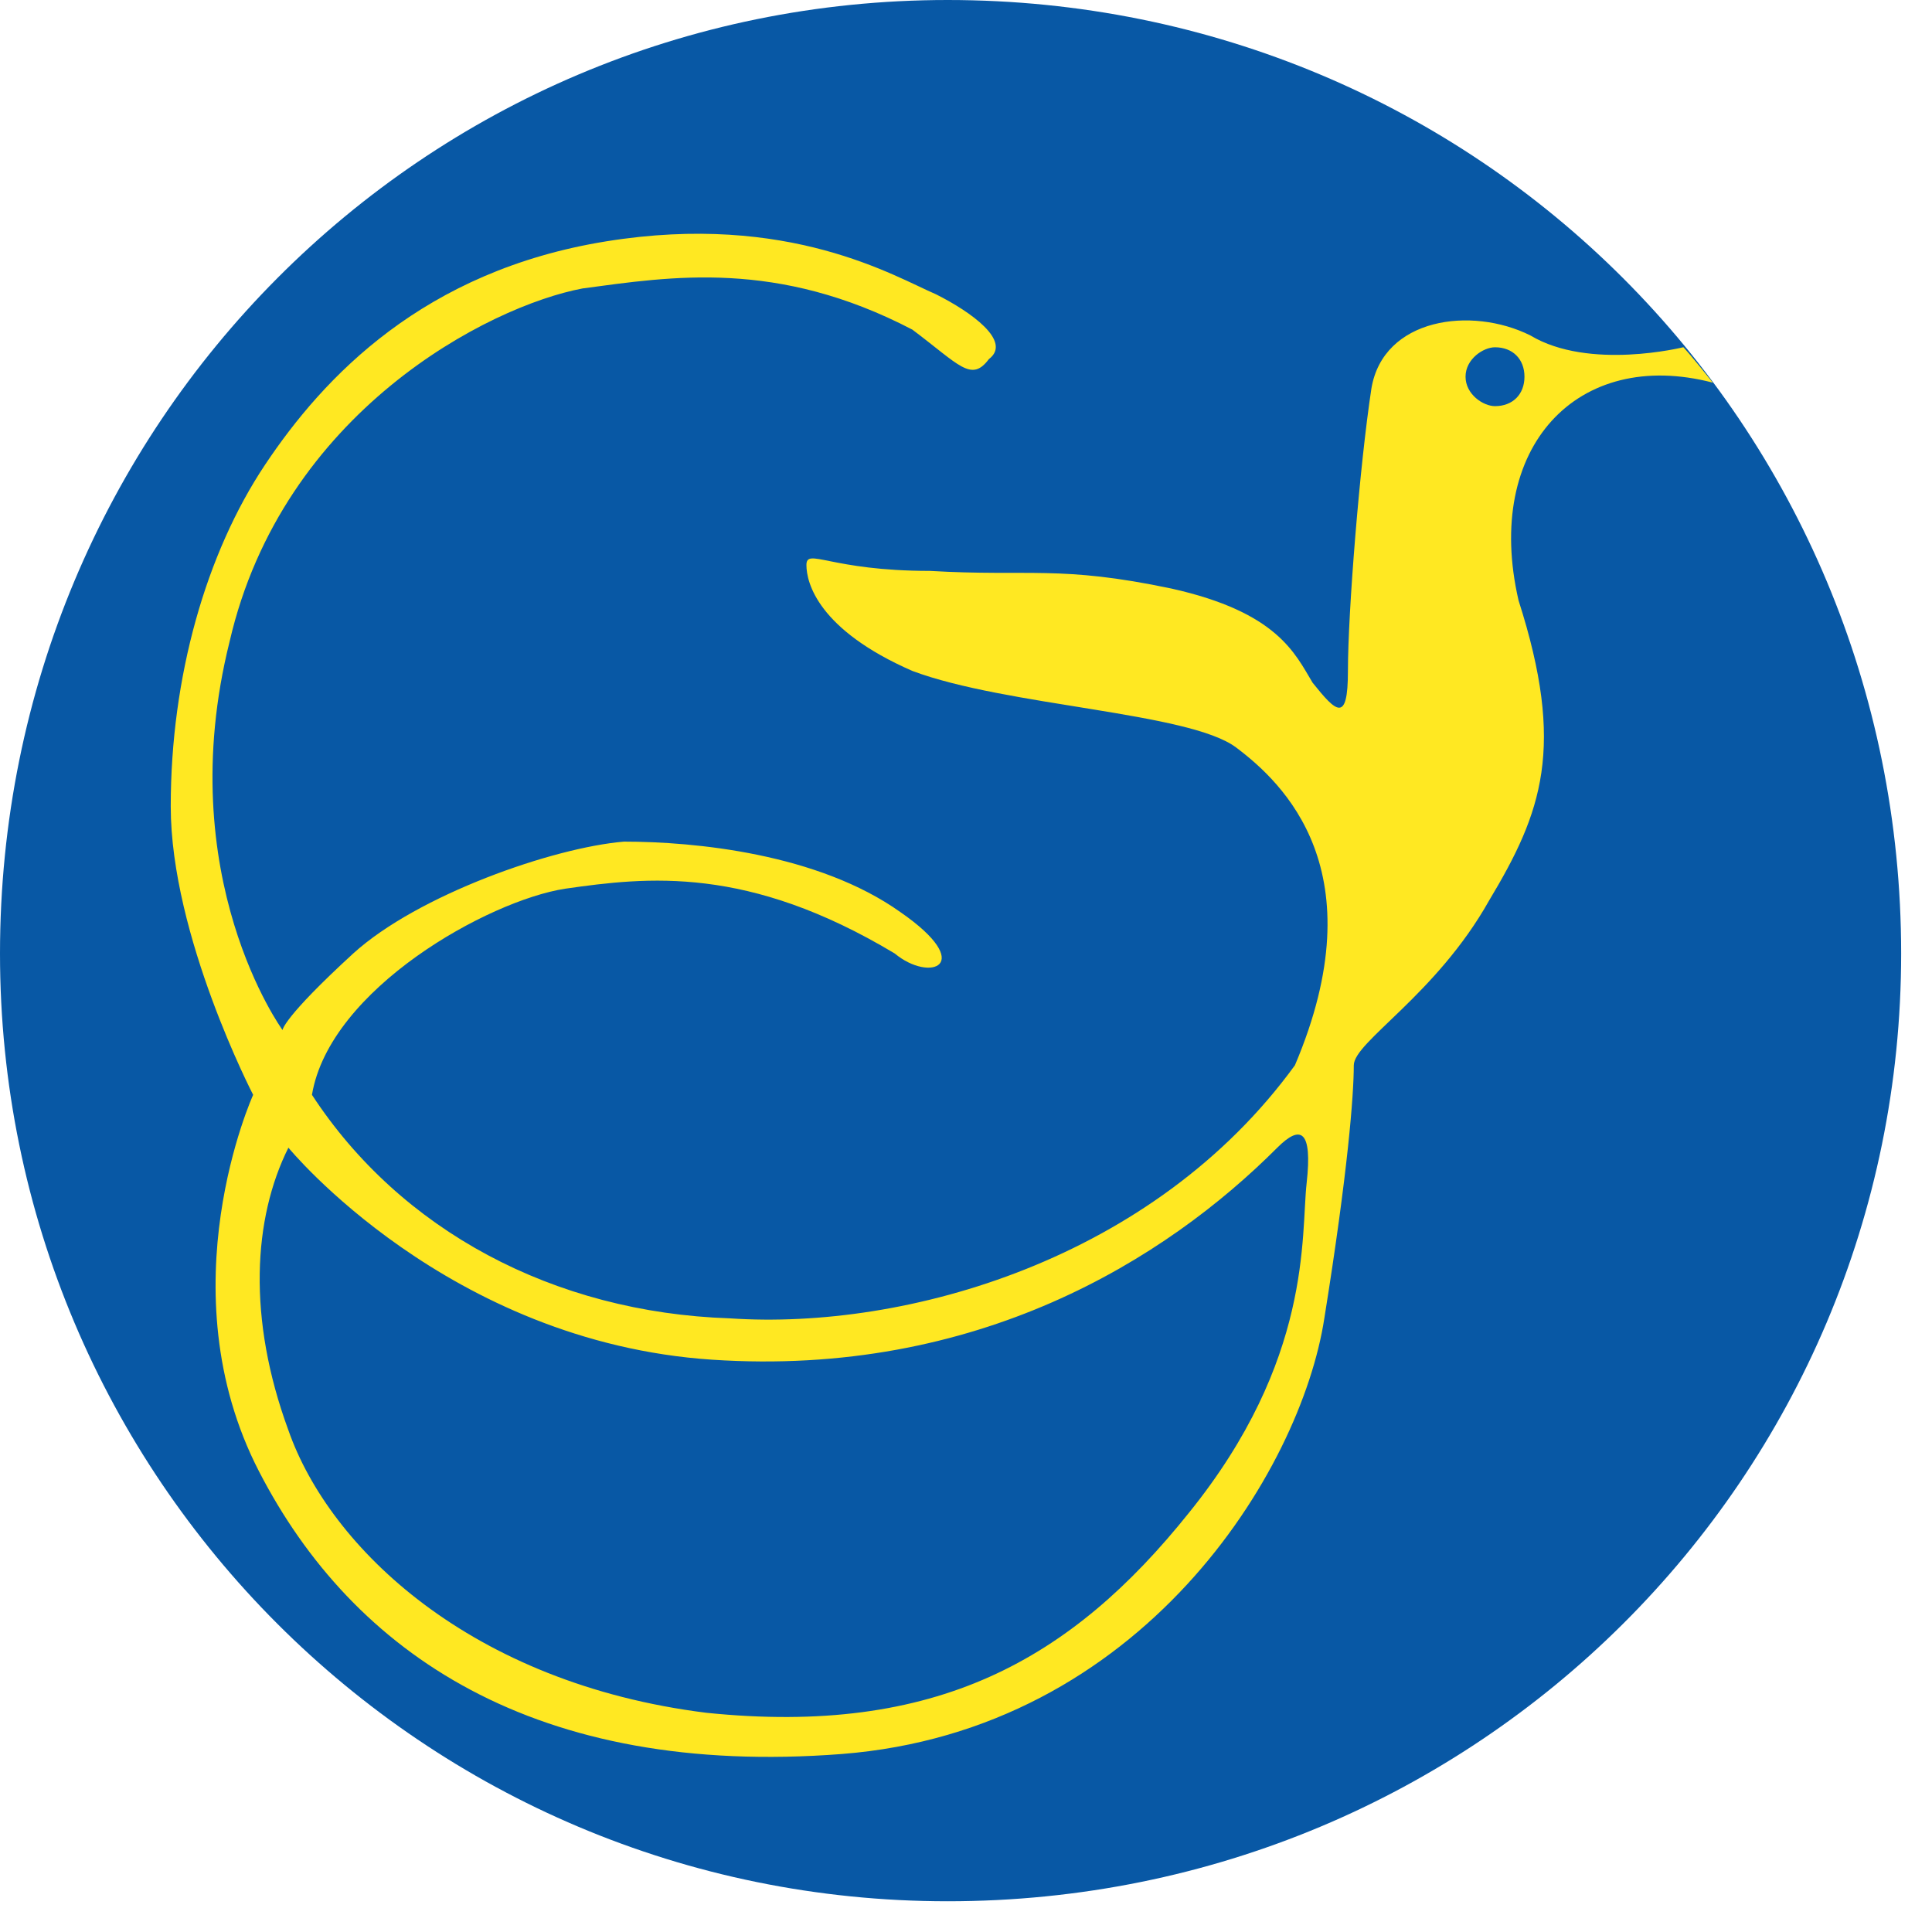 <svg width="32" height="32" viewBox="0 0 32 32" fill="none" xmlns="http://www.w3.org/2000/svg">
<path fill-rule="evenodd" clip-rule="evenodd" d="M15.696 31.491C24.47 31.491 31.489 24.468 31.489 15.794C31.489 7.019 24.47 0 15.696 0C7.019 0 0 7.019 0 15.794C0 24.468 7.019 31.491 15.696 31.491Z" fill="#0858A5"/>
<path fill-rule="evenodd" clip-rule="evenodd" d="M28.37 6.338C26.127 5.752 24.567 7.41 25.152 9.945C25.933 12.381 25.542 13.454 24.664 14.916C23.788 16.476 22.423 17.256 22.423 17.645C22.423 18.134 22.326 19.402 21.935 21.836C21.545 24.371 18.914 28.663 13.941 29.052C8.873 29.442 5.85 27.396 4.29 24.371C2.73 21.35 4.193 18.134 4.193 18.134C4.193 18.134 2.828 15.501 2.828 13.356C2.828 11.211 3.413 9.164 4.388 7.701C5.363 6.239 7.02 4.484 10.043 3.997C13.065 3.51 14.82 4.582 15.502 4.874C16.086 5.167 16.769 5.655 16.379 5.948C16.087 6.338 15.892 6.045 15.112 5.46C12.869 4.29 11.115 4.582 9.652 4.777C8.092 5.07 4.68 6.825 3.803 10.626C2.828 14.526 4.68 17.061 4.68 17.061C4.68 17.061 4.68 16.866 5.85 15.793C6.923 14.819 9.164 14.038 10.334 13.94C11.504 13.94 13.551 14.136 14.917 15.11C16.183 15.988 15.404 16.28 14.82 15.793C12.382 14.33 10.724 14.525 9.359 14.72C8.092 14.916 5.46 16.378 5.167 18.134C6.63 20.374 9.164 21.739 12.089 21.836C15.014 22.034 19.109 20.863 21.448 17.644C22.813 14.428 21.253 12.966 20.473 12.38C19.694 11.795 16.672 11.698 15.112 11.113C13.551 10.431 13.357 9.652 13.357 9.359C13.357 9.065 13.747 9.456 15.404 9.456C17.062 9.553 17.55 9.359 19.401 9.748C21.157 10.139 21.448 10.821 21.741 11.308C22.131 11.794 22.326 11.99 22.326 11.112C22.326 10.138 22.521 7.7 22.715 6.434C22.911 5.264 24.373 5.069 25.348 5.556C26.323 6.141 27.882 5.751 27.882 5.751C27.882 5.751 27.98 5.85 28.37 6.338ZM24.762 6.727C25.055 6.727 25.25 6.532 25.25 6.239C25.25 5.948 25.055 5.752 24.762 5.752C24.567 5.752 24.274 5.948 24.274 6.239C24.274 6.532 24.567 6.727 24.762 6.727ZM4.777 23.69C5.459 25.639 7.8 27.882 11.699 28.369C15.502 28.76 17.743 27.494 19.693 25.056C21.741 22.521 21.545 20.471 21.642 19.596C21.74 18.718 21.545 18.62 21.156 19.009C19.304 20.864 16.183 22.813 11.796 22.521C7.41 22.229 4.777 19.009 4.777 19.009C4.192 20.18 4.095 21.836 4.777 23.69Z" fill="#FFE822"/>
</svg>
